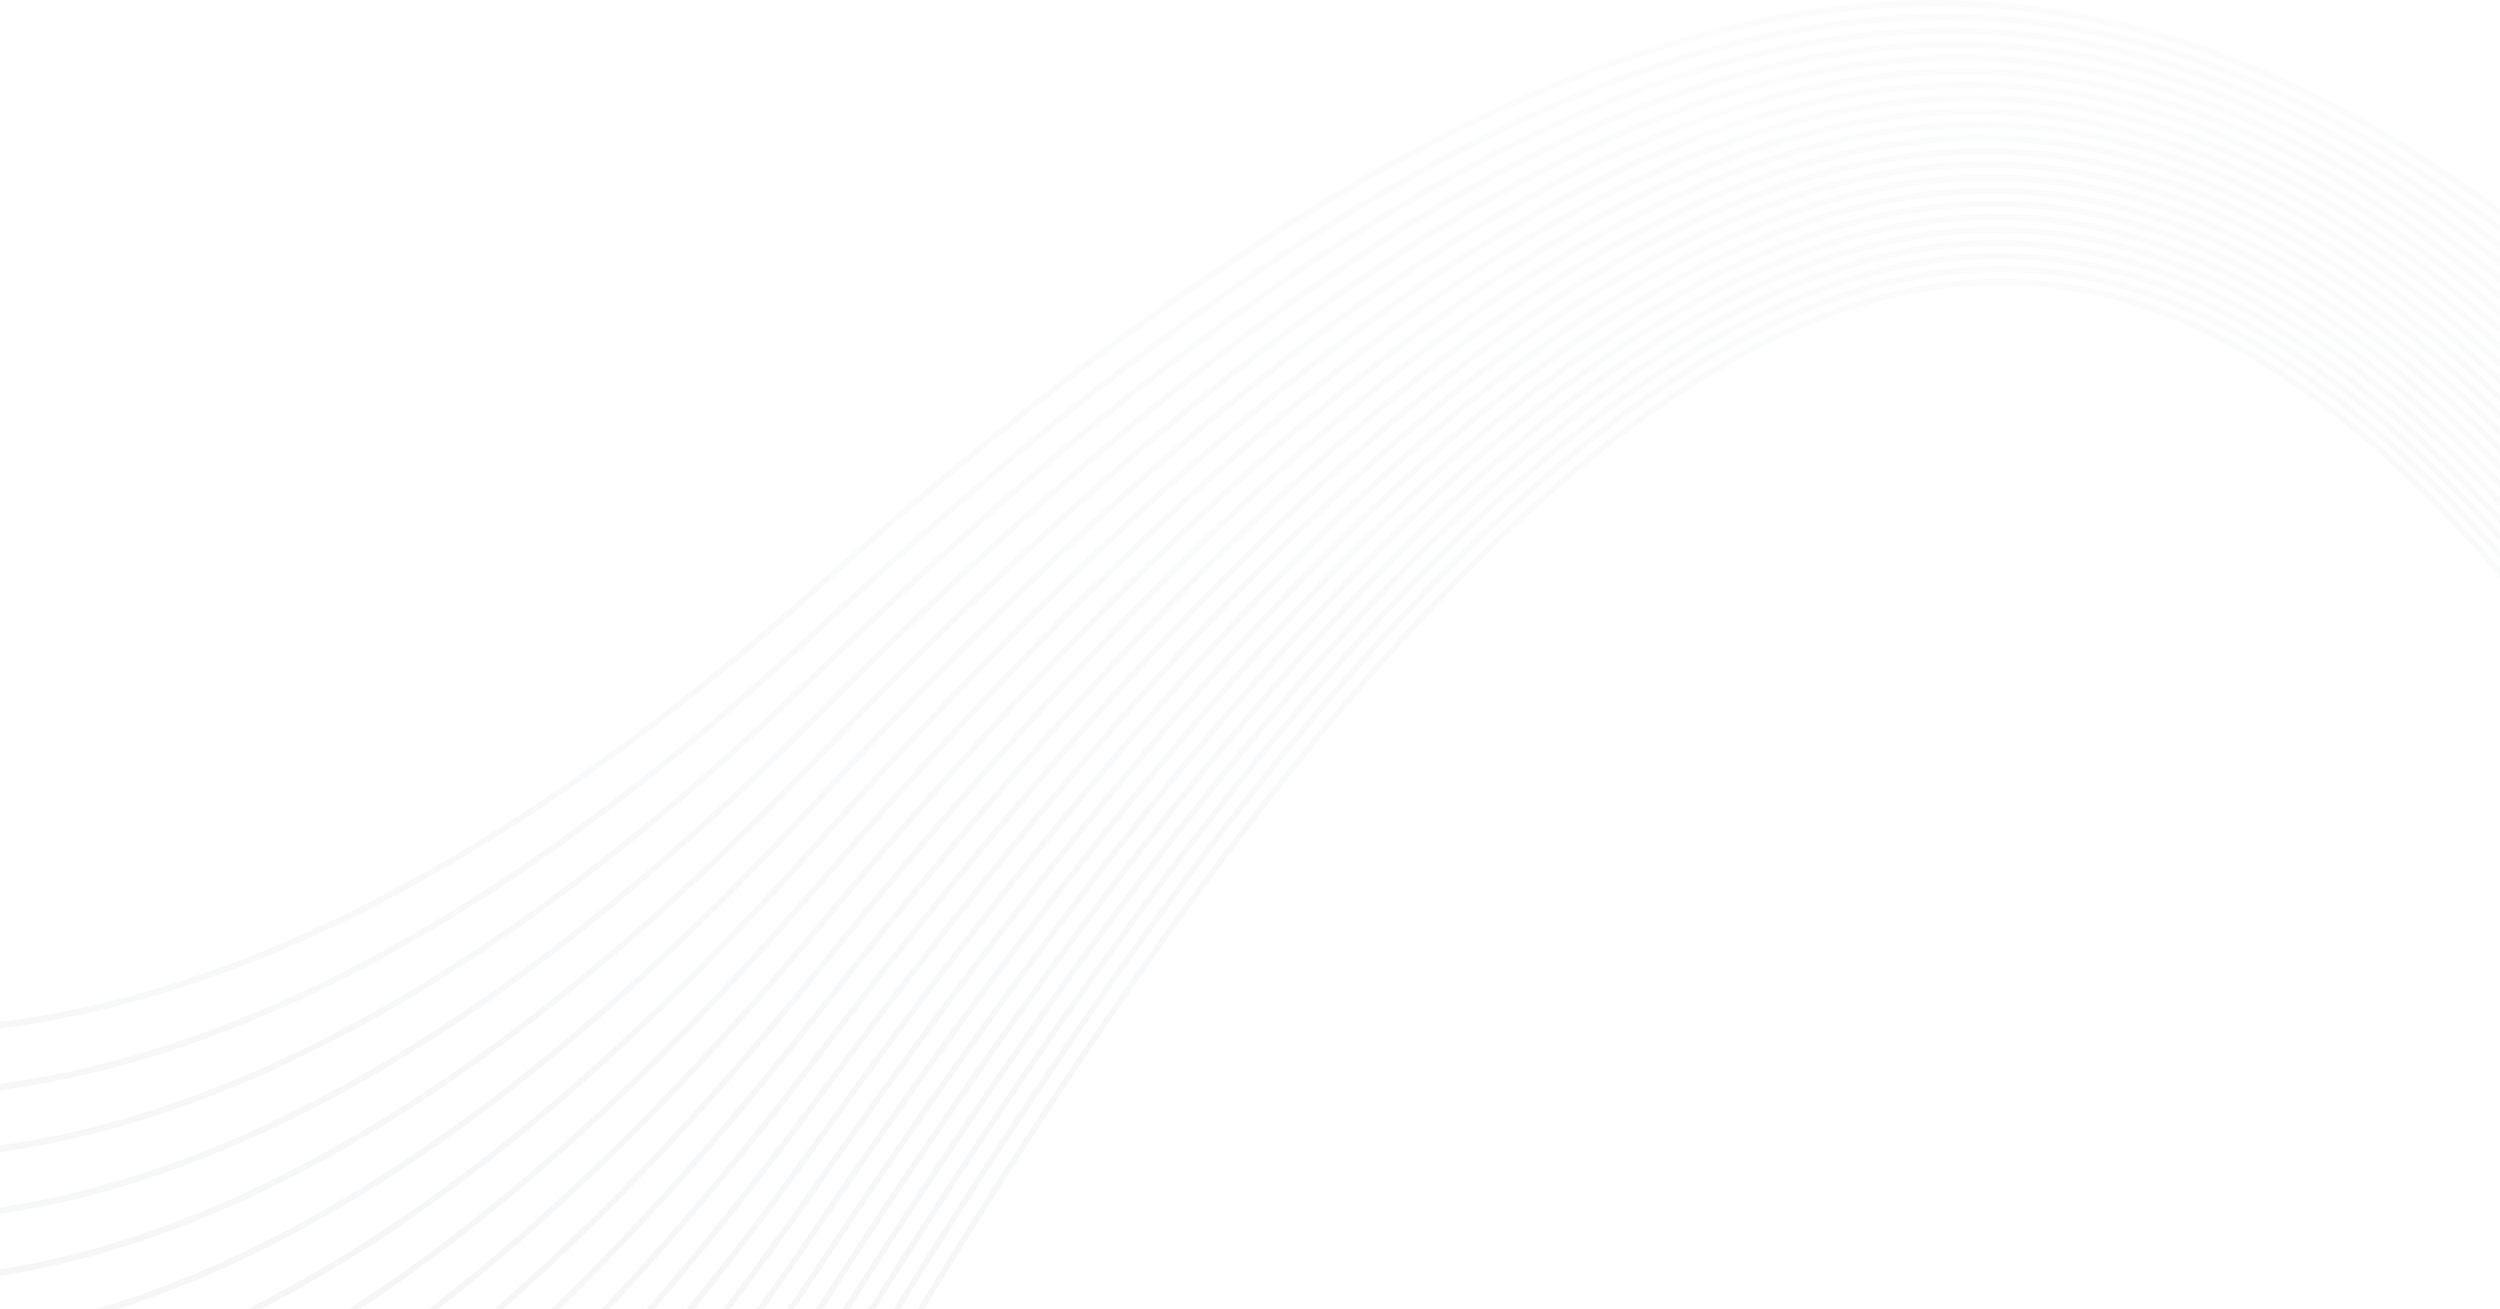 <svg width="1847" height="967" viewBox="0 0 1847 967" fill="none" xmlns="http://www.w3.org/2000/svg">
<path d="M1847 406.691V413.212C1788.1 346.422 1728.95 293.666 1668.34 257.451C1399.74 96.975 1101.37 261.609 665.165 967H660.056C1098.72 257.004 1399.31 91.641 1670.57 253.711C1730.46 289.489 1788.87 341.293 1847 406.691ZM1847 393.622V400.125C1790.75 337.498 1734.26 287.382 1676.44 251.978C1402.41 84.178 1097.77 246.667 646.824 967H641.698C1095.15 242.019 1402.01 78.822 1678.71 248.254C1735.78 283.203 1791.53 332.343 1847 393.622ZM1847 380.648V387.041C1793.58 328.652 1739.92 281.317 1685.07 246.882C1405.41 71.273 1094.32 231.182 627.778 967H622.637C1091.73 226.481 1405.04 65.91 1687.38 243.193C1741.46 277.152 1794.37 323.563 1847 380.648ZM1847 367.652V374.039C1796.6 319.974 1745.96 275.519 1694.29 242.233C1408.77 58.294 1091.07 215.162 608.022 967H602.836C1088.5 210.373 1408.44 52.895 1696.64 238.561C1747.53 271.346 1797.4 314.849 1847 367.653V367.652ZM1847 354.773V361.071C1799.83 311.424 1752.43 269.996 1704.16 238.07C1415.91 47.442 1095.57 194.875 604.789 940.476C598.767 949.622 592.851 958.114 586.873 967H581.627C588.142 957.34 594.597 948.055 601.16 938.085C1093.73 189.759 1415.95 42.251 1706.54 234.432C1754.03 265.835 1800.64 306.348 1847 354.773ZM1847 341.91V348.128C1803.3 303.015 1759.39 264.799 1714.75 234.474C1424.22 37.124 1101.91 173.67 604.772 908.981C591.246 928.987 577.836 948.261 564.514 967H559.224C573.098 947.535 587.082 927.38 601.176 906.537C1100.15 168.52 1424.33 31.936 1717.19 230.87C1761.02 260.646 1804.13 297.977 1847 341.909V341.91ZM1847 329.072V335.24C1807.04 294.79 1766.89 259.978 1726.15 231.535C1433.14 26.962 1108.77 152.164 604.764 877.486C582.786 909.113 561.163 938.602 539.727 967H534.257C556.306 937.88 578.561 907.551 601.186 874.992C1107.08 146.965 1433.31 21.762 1728.64 227.948C1768.55 255.813 1807.88 289.759 1847 329.072ZM1847 316.292V322.411C1811.09 286.772 1775.01 255.569 1738.48 229.336C1442.72 16.977 1116.21 130.307 604.745 845.991C573.595 889.58 543.041 929.667 512.978 967H507.306C538.052 928.962 569.307 888.075 601.2 843.446C1114.58 125.072 1442.97 11.782 1741.01 225.782C1776.7 251.405 1811.94 281.748 1847 316.292V316.292ZM1847 303.568V309.611C1815.49 278.96 1783.84 251.641 1751.85 228.006C1453.06 7.218 1124.29 108.053 604.73 814.488C563.341 870.761 522.951 921.36 483.493 967.001H477.764C517.914 920.762 559.057 869.234 601.218 811.908C1122.75 102.797 1453.38 2.035 1754.42 224.486C1785.55 247.485 1816.34 273.965 1847 303.567V303.568ZM1847 290.886V296.876C1820.28 271.416 1793.42 248.352 1766.41 227.684C1464.25 -2.263 1133.12 85.357 604.703 782.992C551.708 852.958 500.375 913.791 450.553 967H444.576C495.17 913.255 547.352 851.513 601.245 780.362C1131.67 80.075 1464.66 -7.421 1769.03 224.216C1795.2 244.133 1821.19 266.355 1847 290.885V290.886ZM1847 278.221V284.174C1825.54 264.147 1803.99 245.614 1782.35 228.574C1476.42 -11.376 1142.83 62.152 604.687 751.497C538.541 836.227 474.966 907.308 413.781 967H407.475C469.526 906.873 534.069 834.889 601.262 748.815C1141.47 56.833 1476.91 -16.529 1785.02 225.14C1805.79 241.43 1826.45 259.124 1847 278.22V278.221ZM1847 265.623V271.524C1831.35 257.22 1815.64 243.679 1799.89 230.902C1489.72 -20.039 1153.56 38.349 604.671 720.002C523.344 820.998 445.872 902.213 372.063 967H365.354C440.126 901.932 518.716 819.801 601.279 717.269C1152.29 32.987 1490.29 -25.187 1802.62 227.502C1817.47 239.515 1832.26 252.221 1847 265.622V265.623ZM1847 253.062V258.903C1837.8 250.673 1828.58 242.695 1819.35 234.969C1504.33 -28.137 1165.51 13.823 604.644 688.509C505.436 807.849 411.901 899.035 323.905 967H316.615C405.717 898.977 500.582 806.886 601.304 685.723C1164.33 8.429 1504.99 -33.261 1822.13 231.62C1830.43 238.558 1838.72 245.705 1847 253.061V253.062ZM1847 240.549V246.342C1845.03 244.618 1843.06 242.896 1841.09 241.196C1520.5 -35.486 1178.92 -11.567 604.628 657.021C483.28 798.295 370.485 898.662 265.943 967.001H257.516C363.435 898.966 477.932 797.817 601.321 654.169C1177.85 -17.021 1521.24 -40.61 1843.94 237.882C1844.96 238.763 1845.98 239.661 1847 240.548V240.549ZM1847 228.123V233.843C1525.35 -41.452 1182.93 -25.452 604.601 625.525C454.454 794.533 317.408 903.15 193.018 967H182.692C308.862 904.174 448.26 794.938 601.347 622.622C1180.27 -29.024 1524.15 -46.453 1847 228.123V228.123ZM1847 215.667V221.329C1526.01 -47.24 1183.41 -35.276 604.576 594.029C410.434 805.099 238.226 918.791 87.123 967H71.088C225.075 922.003 401.569 808.301 601.372 591.074C1180.86 -38.948 1524.88 -52.256 1847 215.667V215.667ZM1847 203.266V208.91C1526.67 -53.008 1183.88 -45.155 604.551 562.535C371.963 806.51 170.852 915.853 0 942.626V937.706C169.951 911.039 370.011 802.242 601.398 559.527C1181.45 -48.925 1525.61 -58.066 1847 203.265V203.266ZM1847 190.947V196.543C1527.32 -58.795 1184.34 -55.087 604.516 531.048C371.824 766.271 170.754 871.475 0 896.904V892.036C169.871 866.704 369.913 762.01 601.431 527.974C1182.04 -58.954 1526.33 -63.861 1847 190.946V190.947ZM1847 178.614V184.235C1527.96 -64.593 1184.8 -65.068 604.49 499.553C371.688 726.062 170.663 827.107 0 851.179V846.358C169.791 822.378 369.806 721.815 601.457 496.427C1182.63 -69.036 1527.06 -69.726 1847 178.613V178.614ZM1847 166.314V171.911C1528.6 -70.473 1185.24 -75.092 604.457 468.066C371.548 685.887 170.569 782.775 0 805.477V800.693C169.715 778.076 369.706 681.642 601.491 464.872C1183.23 -79.175 1527.78 -75.621 1847 166.315V166.314ZM1847 154.098V159.806C1529.19 -76.213 1185.6 -85.118 604.422 436.571C371.41 645.732 170.474 738.464 0 759.785V755.052C169.639 733.811 369.608 641.503 601.526 433.326C1183.89 -89.428 1528.54 -81.503 1847 154.098ZM677.743 967C1102.41 271.47 1396.89 104.355 1662.91 259.501C1725.44 295.973 1786.36 350.293 1847 419.749V426.38C1785.6 355.495 1723.97 300.16 1660.72 263.274C1397.36 109.676 1105.09 276.041 682.84 967H677.743Z" fill="url(#paint0_linear_113_2)" fill-opacity="0.04"/>
<defs>
<linearGradient id="paint0_linear_113_2" x1="923.5" y1="0" x2="923.5" y2="967.001" gradientUnits="userSpaceOnUse">
<stop stop-color="#B3B3B3"/>
<stop offset="1" stop-color="#121C46"/>
</linearGradient>
</defs>
</svg>
